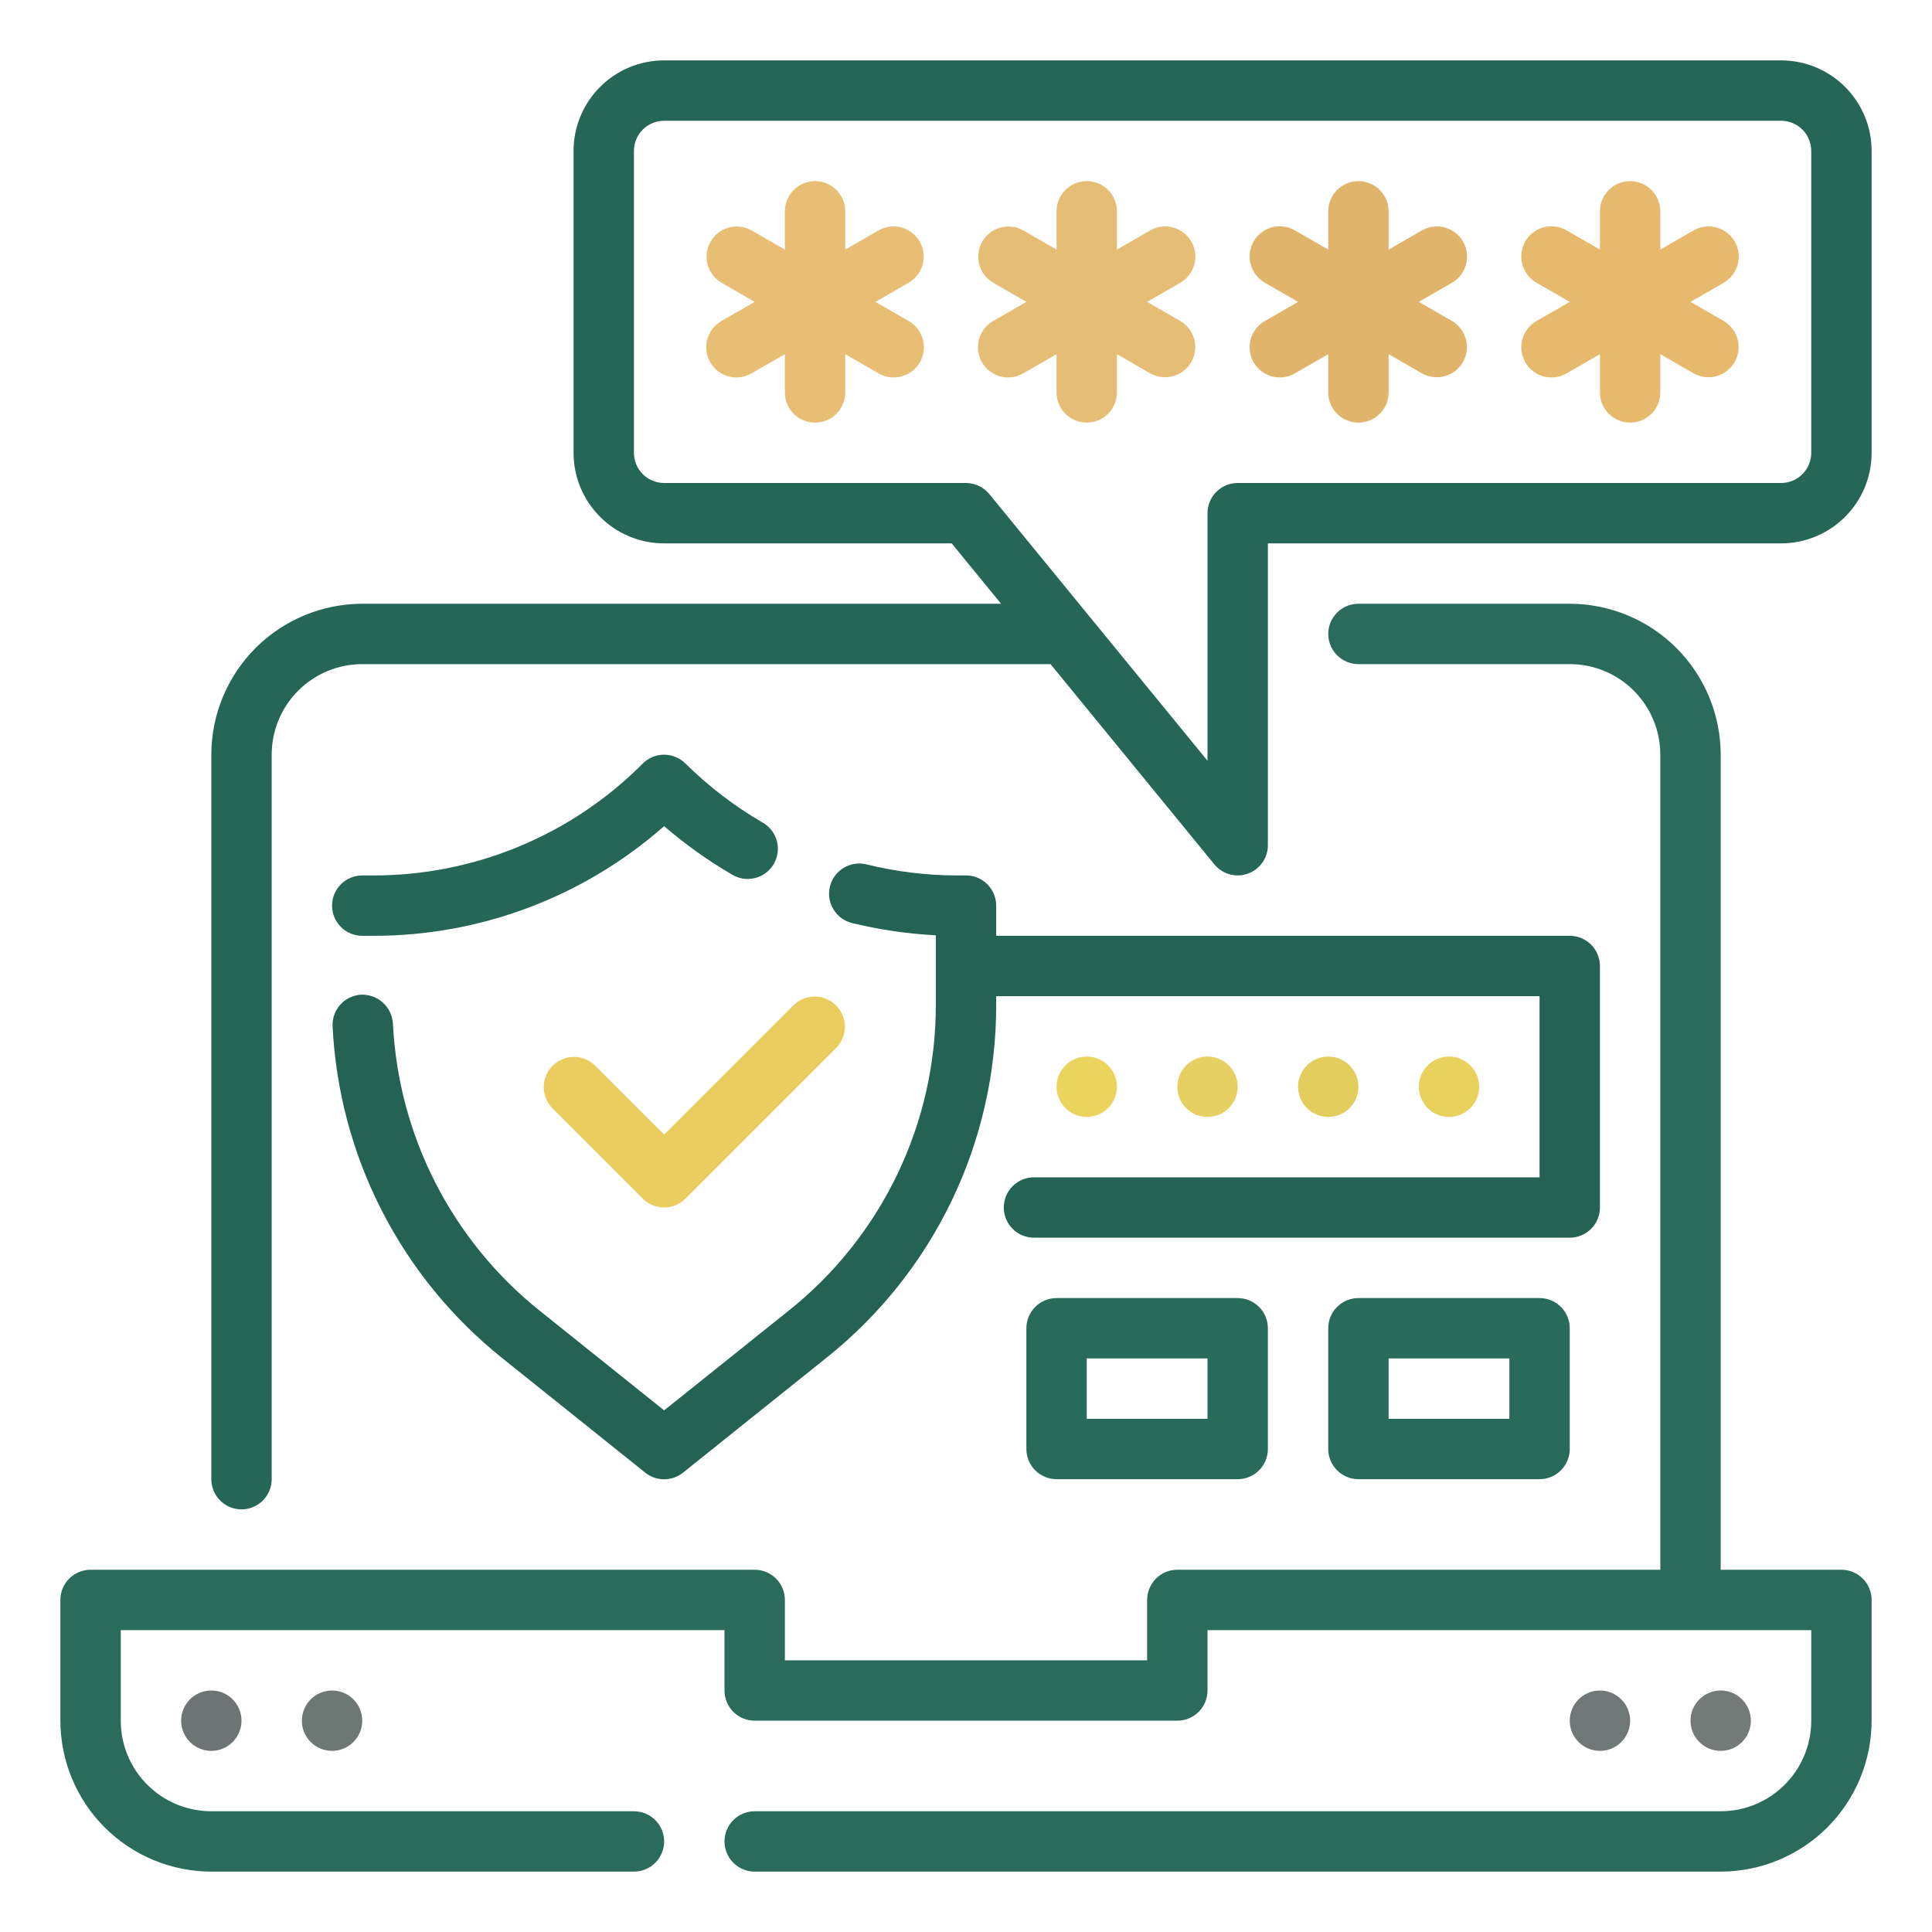 <svg width="64" height="64" viewBox="0 0 64 64" fill="none" xmlns="http://www.w3.org/2000/svg">
<path d="M61 52H57V25C56.998 23.674 56.471 22.404 55.534 21.466C54.596 20.529 53.326 20.002 52 20H45C44.735 20 44.48 20.105 44.293 20.293C44.105 20.48 44 20.735 44 21C44 21.265 44.105 21.52 44.293 21.707C44.48 21.895 44.735 22 45 22H52C52.796 22 53.559 22.316 54.121 22.879C54.684 23.441 55 24.204 55 25V52H39C38.735 52 38.48 52.105 38.293 52.293C38.105 52.48 38 52.735 38 53V55H26V53C26 52.735 25.895 52.48 25.707 52.293C25.52 52.105 25.265 52 25 52H3C2.735 52 2.48 52.105 2.293 52.293C2.105 52.48 2 52.735 2 53V57C2.002 58.326 2.529 59.596 3.466 60.534C4.404 61.471 5.674 61.998 7 62H21C21.265 62 21.52 61.895 21.707 61.707C21.895 61.52 22 61.265 22 61C22 60.735 21.895 60.48 21.707 60.293C21.52 60.105 21.265 60 21 60H7C6.204 60 5.441 59.684 4.879 59.121C4.316 58.559 4 57.796 4 57V54H24V56C24 56.265 24.105 56.52 24.293 56.707C24.48 56.895 24.735 57 25 57H39C39.265 57 39.52 56.895 39.707 56.707C39.895 56.52 40 56.265 40 56V54H60V57C60 57.796 59.684 58.559 59.121 59.121C58.559 59.684 57.796 60 57 60H25C24.735 60 24.48 60.105 24.293 60.293C24.105 60.48 24 60.735 24 61C24 61.265 24.105 61.52 24.293 61.707C24.48 61.895 24.735 62 25 62H57C58.326 61.998 59.596 61.471 60.534 60.534C61.471 59.596 61.998 58.326 62 57V53C62 52.735 61.895 52.48 61.707 52.293C61.52 52.105 61.265 52 61 52Z" fill="#2a6b5b" id="id_139"></path>
<path d="M57 58C57.552 58 58 57.552 58 57C58 56.448 57.552 56 57 56C56.448 56 56 56.448 56 57C56 57.552 56.448 58 57 58Z" fill="#737a78" id="id_140"></path>
<path d="M53 58C53.552 58 54 57.552 54 57C54 56.448 53.552 56 53 56C52.448 56 52 56.448 52 57C52 57.552 52.448 58 53 58Z" fill="#6f7876" id="id_141"></path>
<path d="M11 58C11.552 58 12 57.552 12 57C12 56.448 11.552 56 11 56C10.448 56 10 56.448 10 57C10 57.552 10.448 58 11 58Z" fill="#6d7875" id="id_142"></path>
<path d="M7 58C7.552 58 8 57.552 8 57C8 56.448 7.552 56 7 56C6.448 56 6 56.448 6 57C6 57.552 6.448 58 7 58Z" fill="#6c7573" id="id_143"></path>
<path d="M36 37C36.552 37 37 36.552 37 36C37 35.448 36.552 35 36 35C35.448 35 35 35.448 35 36C35 36.552 35.448 37 36 37Z" fill="#ebd45e" id="id_144"></path>
<path d="M40 37C40.552 37 41 36.552 41 36C41 35.448 40.552 35 40 35C39.448 35 39 35.448 39 36C39 36.552 39.448 37 40 37Z" fill="#e6d061" id="id_145"></path>
<path d="M44 37C44.552 37 45 36.552 45 36C45 35.448 44.552 35 44 35C43.448 35 43 35.448 43 36C43 36.552 43.448 37 44 37Z" fill="#e3cd5d" id="id_146"></path>
<path d="M48 37C48.552 37 49 36.552 49 36C49 35.448 48.552 35 48 35C47.448 35 47 35.448 47 36C47 36.552 47.448 37 48 37Z" fill="#e8d15d" id="id_147"></path>
<path d="M45 43C44.735 43 44.48 43.105 44.293 43.293C44.105 43.48 44 43.735 44 44V48C44 48.265 44.105 48.52 44.293 48.707C44.48 48.895 44.735 49 45 49H51C51.265 49 51.52 48.895 51.707 48.707C51.895 48.52 52 48.265 52 48V44C52 43.735 51.895 43.48 51.707 43.293C51.52 43.105 51.265 43 51 43H45ZM50 47H46V45H50V47Z" fill="#296b5a" id="id_148"></path>
<path d="M35 43C34.735 43 34.48 43.105 34.293 43.293C34.105 43.48 34 43.735 34 44V48C34 48.265 34.105 48.52 34.293 48.707C34.48 48.895 34.735 49 35 49H41C41.265 49 41.52 48.895 41.707 48.707C41.895 48.52 42 48.265 42 48V44C42 43.735 41.895 43.48 41.707 43.293C41.52 43.105 41.265 43 41 43H35ZM40 47H36V45H40V47Z" fill="#296b5a" id="id_149"></path>
<path d="M59 2H22C21.204 2 20.441 2.316 19.879 2.879C19.316 3.441 19 4.204 19 5V15C19 15.796 19.316 16.559 19.879 17.121C20.441 17.684 21.204 18 22 18H31.526L33.162 20H12C10.674 20.002 9.404 20.529 8.466 21.466C7.529 22.404 7.002 23.674 7 25V49C7 49.265 7.105 49.52 7.293 49.707C7.48 49.895 7.735 50 8 50C8.265 50 8.52 49.895 8.707 49.707C8.895 49.52 9 49.265 9 49V25C9 24.204 9.316 23.441 9.879 22.879C10.441 22.316 11.204 22 12 22H34.8L40.227 28.633C40.321 28.748 40.439 28.84 40.572 28.903C40.706 28.967 40.852 29 41 29C41.115 29 41.228 28.98 41.336 28.941C41.53 28.872 41.698 28.744 41.817 28.576C41.936 28.407 42 28.206 42 28V18H59C59.796 18 60.559 17.684 61.121 17.121C61.684 16.559 62 15.796 62 15V5C62 4.204 61.684 3.441 61.121 2.879C60.559 2.316 59.796 2 59 2V2ZM60 15C60 15.265 59.895 15.52 59.707 15.707C59.52 15.895 59.265 16 59 16H41C40.735 16 40.48 16.105 40.293 16.293C40.105 16.48 40 16.735 40 17V25.2L32.774 16.369C32.68 16.254 32.562 16.161 32.429 16.097C32.295 16.034 32.148 16 32 16H22C21.735 16 21.48 15.895 21.293 15.707C21.105 15.52 21 15.265 21 15V5C21 4.735 21.105 4.48 21.293 4.293C21.48 4.105 21.735 4 22 4H59C59.265 4 59.52 4.105 59.707 4.293C59.895 4.48 60 4.735 60 5V15Z" fill="#256656" id="id_150"></path>
<path d="M30.464 8C30.331 7.771 30.113 7.604 29.858 7.535C29.602 7.466 29.329 7.502 29.1 7.634L28 8.268V7C28 6.735 27.895 6.48 27.707 6.293C27.52 6.105 27.265 6 27 6C26.735 6 26.48 6.105 26.293 6.293C26.105 6.48 26 6.735 26 7V8.268L24.9 7.634C24.67 7.503 24.399 7.469 24.144 7.538C23.889 7.607 23.672 7.775 23.54 8.003C23.408 8.232 23.372 8.504 23.439 8.759C23.506 9.014 23.672 9.232 23.9 9.366L25 10L23.9 10.634C23.785 10.699 23.685 10.786 23.604 10.891C23.523 10.995 23.464 11.114 23.429 11.241C23.395 11.369 23.386 11.501 23.403 11.632C23.42 11.763 23.462 11.889 23.528 12.003C23.594 12.117 23.682 12.218 23.787 12.298C23.892 12.378 24.011 12.436 24.139 12.47C24.266 12.504 24.399 12.512 24.53 12.494C24.66 12.476 24.786 12.433 24.9 12.366L26 11.732V13C26 13.265 26.105 13.52 26.293 13.707C26.48 13.895 26.735 14 27 14C27.265 14 27.52 13.895 27.707 13.707C27.895 13.52 28 13.265 28 13V11.732L29.1 12.366C29.214 12.433 29.34 12.476 29.47 12.494C29.601 12.512 29.734 12.504 29.861 12.47C29.989 12.436 30.108 12.378 30.213 12.298C30.318 12.218 30.406 12.117 30.472 12.003C30.538 11.889 30.58 11.763 30.597 11.632C30.614 11.501 30.605 11.369 30.571 11.241C30.536 11.114 30.477 10.995 30.396 10.891C30.315 10.786 30.215 10.699 30.1 10.634L29 10L30.1 9.366C30.329 9.233 30.497 9.014 30.565 8.758C30.633 8.502 30.597 8.229 30.464 8Z" fill="#e8bd74" id="id_151"></path>
<path d="M39.464 8C39.331 7.771 39.113 7.604 38.858 7.535C38.602 7.466 38.33 7.502 38.1 7.634L37 8.268V7C37 6.735 36.895 6.48 36.707 6.293C36.52 6.105 36.265 6 36 6C35.735 6 35.48 6.105 35.293 6.293C35.105 6.48 35 6.735 35 7V8.268L33.9 7.634C33.67 7.503 33.399 7.469 33.144 7.538C32.889 7.607 32.672 7.775 32.54 8.003C32.408 8.232 32.371 8.504 32.439 8.759C32.507 9.014 32.672 9.232 32.9 9.366L34 10L32.9 10.634C32.785 10.699 32.685 10.786 32.604 10.891C32.523 10.995 32.464 11.114 32.429 11.241C32.395 11.369 32.386 11.501 32.403 11.632C32.42 11.763 32.462 11.889 32.528 12.003C32.594 12.117 32.682 12.218 32.787 12.298C32.892 12.378 33.011 12.436 33.139 12.47C33.266 12.504 33.399 12.512 33.53 12.494C33.66 12.476 33.786 12.433 33.9 12.366L35 11.732V13C35 13.265 35.105 13.52 35.293 13.707C35.48 13.895 35.735 14 36 14C36.265 14 36.52 13.895 36.707 13.707C36.895 13.52 37 13.265 37 13V11.732L38.1 12.366C38.33 12.496 38.601 12.531 38.856 12.462C39.111 12.393 39.328 12.225 39.46 11.997C39.592 11.768 39.629 11.496 39.561 11.241C39.493 10.986 39.328 10.768 39.1 10.634L38 10L39.1 9.366C39.329 9.233 39.496 9.014 39.565 8.758C39.633 8.502 39.597 8.229 39.464 8V8Z" fill="#e6bd75" id="id_152"></path>
<path d="M48.464 8C48.331 7.771 48.113 7.604 47.858 7.535C47.602 7.466 47.33 7.502 47.1 7.634L46 8.268V7C46 6.735 45.895 6.48 45.707 6.293C45.52 6.105 45.265 6 45 6C44.735 6 44.48 6.105 44.293 6.293C44.105 6.48 44 6.735 44 7V8.268L42.9 7.634C42.786 7.567 42.66 7.524 42.53 7.506C42.399 7.488 42.266 7.496 42.139 7.53C42.011 7.564 41.892 7.622 41.787 7.702C41.682 7.782 41.594 7.882 41.528 7.997C41.462 8.111 41.42 8.237 41.403 8.368C41.386 8.499 41.395 8.631 41.429 8.759C41.464 8.886 41.523 9.005 41.604 9.109C41.685 9.214 41.785 9.301 41.9 9.366L43 10L41.9 10.634C41.785 10.699 41.685 10.786 41.604 10.891C41.523 10.995 41.464 11.114 41.429 11.241C41.395 11.369 41.386 11.501 41.403 11.632C41.42 11.763 41.462 11.889 41.528 12.003C41.594 12.117 41.682 12.218 41.787 12.298C41.892 12.378 42.011 12.436 42.139 12.47C42.266 12.504 42.399 12.512 42.53 12.494C42.66 12.476 42.786 12.433 42.9 12.366L44 11.732V13C44 13.265 44.105 13.52 44.293 13.707C44.48 13.895 44.735 14 45 14C45.265 14 45.52 13.895 45.707 13.707C45.895 13.52 46 13.265 46 13V11.732L47.1 12.366C47.33 12.496 47.601 12.531 47.856 12.462C48.111 12.393 48.328 12.225 48.46 11.997C48.592 11.768 48.629 11.496 48.561 11.241C48.493 10.986 48.328 10.768 48.1 10.634L47 10L48.1 9.366C48.329 9.233 48.496 9.014 48.565 8.758C48.633 8.502 48.597 8.229 48.464 8V8Z" fill="#e0b56b" id="id_153"></path>
<path d="M57.464 8C57.331 7.771 57.113 7.604 56.858 7.535C56.602 7.466 56.33 7.502 56.1 7.634L55 8.268V7C55 6.735 54.895 6.48 54.707 6.293C54.52 6.105 54.265 6 54 6C53.735 6 53.48 6.105 53.293 6.293C53.105 6.48 53 6.735 53 7V8.268L51.9 7.634C51.786 7.567 51.66 7.524 51.53 7.506C51.399 7.488 51.266 7.496 51.139 7.53C51.011 7.564 50.892 7.622 50.787 7.702C50.682 7.782 50.594 7.882 50.528 7.997C50.462 8.111 50.42 8.237 50.403 8.368C50.386 8.499 50.395 8.631 50.429 8.759C50.464 8.886 50.523 9.005 50.604 9.109C50.685 9.214 50.785 9.301 50.9 9.366L52 10L50.9 10.634C50.785 10.699 50.685 10.786 50.604 10.891C50.523 10.995 50.464 11.114 50.429 11.241C50.395 11.369 50.386 11.501 50.403 11.632C50.42 11.763 50.462 11.889 50.528 12.003C50.594 12.117 50.682 12.218 50.787 12.298C50.892 12.378 51.011 12.436 51.139 12.47C51.266 12.504 51.399 12.512 51.53 12.494C51.66 12.476 51.786 12.433 51.9 12.366L53 11.732V13C53 13.265 53.105 13.52 53.293 13.707C53.48 13.895 53.735 14 54 14C54.265 14 54.52 13.895 54.707 13.707C54.895 13.52 55 13.265 55 13V11.732L56.1 12.366C56.33 12.496 56.601 12.531 56.856 12.462C57.111 12.393 57.328 12.225 57.46 11.997C57.592 11.768 57.629 11.496 57.561 11.241C57.493 10.986 57.328 10.768 57.1 10.634L56 10L57.1 9.366C57.329 9.233 57.496 9.014 57.565 8.758C57.633 8.502 57.597 8.229 57.464 8V8Z" fill="#e6b96c" id="id_154"></path>
<path d="M32 29H31.657C30.66 28.995 29.666 28.872 28.698 28.633C28.44 28.571 28.168 28.614 27.942 28.752C27.715 28.891 27.554 29.114 27.491 29.372C27.429 29.629 27.472 29.901 27.611 30.128C27.749 30.354 27.972 30.516 28.23 30.578C29.139 30.799 30.066 30.935 31 30.983V33.271C31.005 35.221 30.568 37.148 29.723 38.905C28.878 40.663 27.647 42.207 26.121 43.422L22 46.72L17.879 43.42C16.44 42.269 15.262 40.824 14.424 39.183C13.585 37.542 13.105 35.741 13.016 33.9C12.998 33.637 12.879 33.391 12.684 33.214C12.488 33.036 12.232 32.942 11.968 32.95C11.837 32.956 11.708 32.989 11.589 33.045C11.47 33.101 11.363 33.18 11.275 33.278C11.187 33.375 11.119 33.489 11.075 33.613C11.03 33.737 11.011 33.869 11.018 34C11.122 36.124 11.676 38.202 12.643 40.095C13.611 41.989 14.97 43.655 16.63 44.984L21.375 48.784C21.552 48.926 21.773 49.003 22 49.003C22.227 49.003 22.448 48.926 22.625 48.784L27.37 44.984C29.131 43.583 30.552 41.801 31.527 39.773C32.502 37.744 33.006 35.522 33 33.271V33H51V39H34.252C33.987 39 33.732 39.105 33.545 39.293C33.357 39.48 33.252 39.735 33.252 40C33.252 40.265 33.357 40.52 33.545 40.707C33.732 40.895 33.987 41 34.252 41H52C52.265 41 52.52 40.895 52.707 40.707C52.895 40.52 53 40.265 53 40V32C53 31.735 52.895 31.48 52.707 31.293C52.52 31.105 52.265 31 52 31H33V30C33 29.735 32.895 29.48 32.707 29.293C32.52 29.105 32.265 29 32 29Z" fill="#246353" id="id_155"></path>
<path d="M25.256 27.244C24.327 26.704 23.471 26.049 22.707 25.293C22.52 25.106 22.265 25 22 25C21.735 25 21.48 25.106 21.293 25.293C20.12 26.472 18.726 27.407 17.189 28.043C15.653 28.68 14.006 29.005 12.343 29H12C11.735 29 11.48 29.105 11.293 29.293C11.105 29.48 11 29.735 11 30C11 30.265 11.105 30.52 11.293 30.707C11.48 30.895 11.735 31 12 31H12.343C15.898 31.01 19.333 29.717 22 27.367C22.696 27.968 23.447 28.504 24.242 28.967C24.355 29.037 24.482 29.084 24.613 29.105C24.745 29.125 24.88 29.119 25.009 29.087C25.138 29.055 25.26 28.997 25.367 28.917C25.474 28.838 25.563 28.737 25.631 28.622C25.698 28.507 25.742 28.38 25.759 28.248C25.777 28.116 25.768 27.981 25.733 27.853C25.697 27.724 25.637 27.604 25.554 27.499C25.472 27.394 25.37 27.307 25.253 27.242L25.256 27.244Z" fill="#256656" id="id_156"></path>
<path d="M26.293 33.293L22 37.586L19.707 35.293C19.518 35.111 19.266 35.01 19.004 35.012C18.741 35.015 18.491 35.12 18.305 35.305C18.12 35.491 18.015 35.741 18.012 36.004C18.01 36.266 18.111 36.518 18.293 36.707L21.293 39.707C21.48 39.895 21.735 40 22 40C22.265 40 22.52 39.895 22.707 39.707L27.707 34.707C27.889 34.518 27.99 34.266 27.988 34.004C27.985 33.741 27.88 33.491 27.695 33.305C27.509 33.12 27.259 33.015 26.996 33.012C26.734 33.01 26.482 33.111 26.293 33.293V33.293Z" fill="#ebcc5e" id="id_157"></path>
</svg>